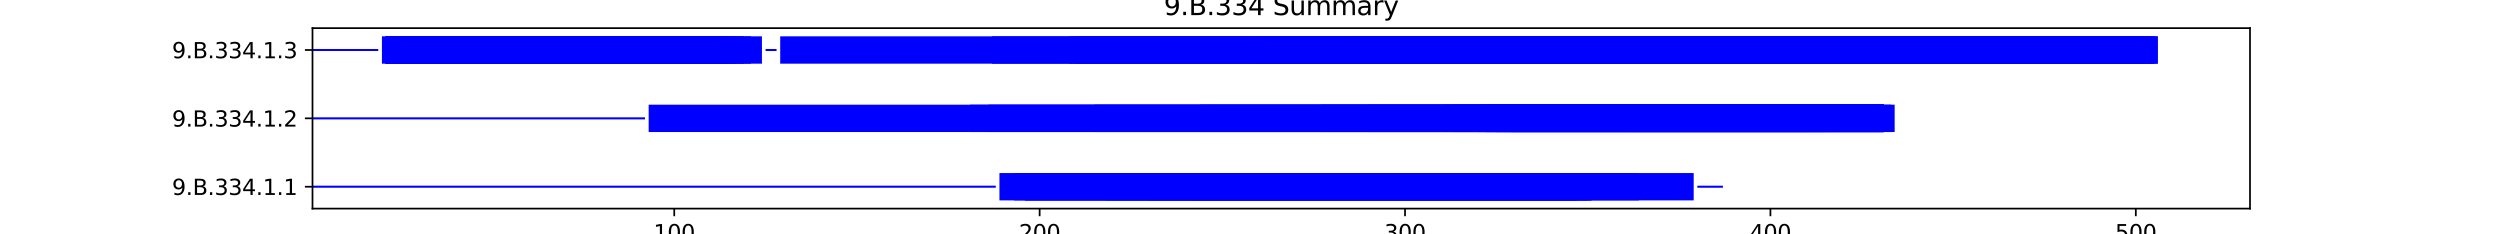 <?xml version="1.0" encoding="utf-8" standalone="no"?>
<!DOCTYPE svg PUBLIC "-//W3C//DTD SVG 1.1//EN"
  "http://www.w3.org/Graphics/SVG/1.1/DTD/svg11.dtd">
<svg xmlns:xlink="http://www.w3.org/1999/xlink" width="1152pt" height="108pt" viewBox="0 0 1152 108" xmlns="http://www.w3.org/2000/svg" version="1.1">
 <defs>
  <style type="text/css">*{stroke-linejoin: round; stroke-linecap: butt}</style>
 </defs>
 <g id="figure_1">
  <g id="patch_1">
   <path d="M 0 108 
L 1152 108 
L 1152 0 
L 0 0 
z
" style="fill: #ffffff"/>
  </g>
  <g id="axes_1">
   <g id="patch_2">
    <path d="M 144 96.12 
L 1036.8 96.12 
L 1036.8 12.96 
L 144 12.96 
z
" style="fill: #ffffff"/>
   </g>
   <g id="patch_3">
    <path d="M 144 86.513 
L 458.858 86.513 
L 458.858 85.567 
L 144 85.567 
z
" clip-path="url(#pf7028a974c)" style="fill: #0000ff"/>
   </g>
   <g id="patch_4">
    <path d="M 460.542 92.34 
L 731.623 92.34 
L 731.623 79.74 
L 460.542 79.74 
z
" clip-path="url(#pf7028a974c)" style="fill: #0000ff"/>
   </g>
   <g id="patch_5">
    <path d="M 467.277 92.34 
L 780.451 92.34 
L 780.451 79.74 
L 467.277 79.74 
z
" clip-path="url(#pf7028a974c)" style="fill: #0000ff"/>
   </g>
   <g id="patch_6">
    <path d="M 472.328 92.34 
L 726.572 92.34 
L 726.572 79.74 
L 472.328 79.74 
z
" clip-path="url(#pf7028a974c)" style="fill: #0000ff"/>
   </g>
   <g id="patch_7">
    <path d="M 472.328 92.34 
L 733.307 92.34 
L 733.307 79.74 
L 472.328 79.74 
z
" clip-path="url(#pf7028a974c)" style="fill: #0000ff"/>
   </g>
   <g id="patch_8">
    <path d="M 509.37 92.34 
L 726.572 92.34 
L 726.572 79.74 
L 509.37 79.74 
z
" clip-path="url(#pf7028a974c)" style="fill: #0000ff"/>
   </g>
   <g id="patch_9">
    <path d="M 529.575 92.34 
L 755.195 92.34 
L 755.195 79.74 
L 529.575 79.74 
z
" clip-path="url(#pf7028a974c)" style="fill: #0000ff"/>
   </g>
   <g id="patch_10">
    <path d="M 549.78 92.34 
L 733.307 92.34 
L 733.307 79.74 
L 549.78 79.74 
z
" clip-path="url(#pf7028a974c)" style="fill: #0000ff"/>
   </g>
   <g id="patch_11">
    <path d="M 782.135 86.513 
L 793.921 86.513 
L 793.921 85.567 
L 782.135 85.567 
z
" clip-path="url(#pf7028a974c)" style="fill: #0000ff"/>
   </g>
   <g id="patch_12">
    <path d="M 144 55.013 
L 297.22 55.013 
L 297.22 54.068 
L 144 54.068 
z
" clip-path="url(#pf7028a974c)" style="fill: #0000ff"/>
   </g>
   <g id="patch_13">
    <path d="M 298.904 60.84 
L 868.006 60.84 
L 868.006 48.24 
L 298.904 48.24 
z
" clip-path="url(#pf7028a974c)" style="fill: #0000ff"/>
   </g>
   <g id="patch_14">
    <path d="M 447.072 60.84 
L 871.373 60.84 
L 871.373 48.24 
L 447.072 48.24 
z
" clip-path="url(#pf7028a974c)" style="fill: #0000ff"/>
   </g>
   <g id="patch_15">
    <path d="M 455.491 60.84 
L 868.006 60.84 
L 868.006 48.24 
L 455.491 48.24 
z
" clip-path="url(#pf7028a974c)" style="fill: #0000ff"/>
   </g>
   <g id="patch_16">
    <path d="M 504.319 60.84 
L 832.647 60.84 
L 832.647 48.24 
L 504.319 48.24 
z
" clip-path="url(#pf7028a974c)" style="fill: #0000ff"/>
   </g>
   <g id="patch_17">
    <path d="M 553.147 60.84 
L 868.006 60.84 
L 868.006 48.24 
L 553.147 48.24 
z
" clip-path="url(#pf7028a974c)" style="fill: #0000ff"/>
   </g>
   <g id="patch_18">
    <path d="M 608.711 60.84 
L 868.006 60.84 
L 868.006 48.24 
L 608.711 48.24 
z
" clip-path="url(#pf7028a974c)" style="fill: #0000ff"/>
   </g>
   <g id="patch_19">
    <path d="M 630.599 60.84 
L 868.006 60.84 
L 868.006 48.24 
L 630.599 48.24 
z
" clip-path="url(#pf7028a974c)" style="fill: #0000ff"/>
   </g>
   <g id="patch_20">
    <path d="M 665.958 60.84 
L 841.066 60.84 
L 841.066 48.24 
L 665.958 48.24 
z
" clip-path="url(#pf7028a974c)" style="fill: #0000ff"/>
   </g>
   <g id="patch_21">
    <path d="M 669.325 60.84 
L 868.006 60.84 
L 868.006 48.24 
L 669.325 48.24 
z
" clip-path="url(#pf7028a974c)" style="fill: #0000ff"/>
   </g>
   <g id="patch_22">
    <path d="M 681.111 60.84 
L 868.006 60.84 
L 868.006 48.24 
L 681.111 48.24 
z
" clip-path="url(#pf7028a974c)" style="fill: #0000ff"/>
   </g>
   <g id="patch_23">
    <path d="M 681.111 60.84 
L 868.006 60.84 
L 868.006 48.24 
L 681.111 48.24 
z
" clip-path="url(#pf7028a974c)" style="fill: #0000ff"/>
   </g>
   <g id="patch_24">
    <path d="M 684.479 60.84 
L 868.006 60.84 
L 868.006 48.24 
L 684.479 48.24 
z
" clip-path="url(#pf7028a974c)" style="fill: #0000ff"/>
   </g>
   <g id="patch_25">
    <path d="M 684.479 60.84 
L 868.006 60.84 
L 868.006 48.24 
L 684.479 48.24 
z
" clip-path="url(#pf7028a974c)" style="fill: #0000ff"/>
   </g>
   <g id="patch_26">
    <path d="M 684.479 60.84 
L 868.006 60.84 
L 868.006 48.24 
L 684.479 48.24 
z
" clip-path="url(#pf7028a974c)" style="fill: #0000ff"/>
   </g>
   <g id="patch_27">
    <path d="M 689.53 60.84 
L 868.006 60.84 
L 868.006 48.24 
L 689.53 48.24 
z
" clip-path="url(#pf7028a974c)" style="fill: #0000ff"/>
   </g>
   <g id="patch_28">
    <path d="M 689.53 60.84 
L 866.322 60.84 
L 866.322 48.24 
L 689.53 48.24 
z
" clip-path="url(#pf7028a974c)" style="fill: #0000ff"/>
   </g>
   <g id="patch_29">
    <path d="M 689.53 60.84 
L 868.006 60.84 
L 868.006 48.24 
L 689.53 48.24 
z
" clip-path="url(#pf7028a974c)" style="fill: #0000ff"/>
   </g>
   <g id="patch_30">
    <path d="M 689.53 60.84 
L 868.006 60.84 
L 868.006 48.24 
L 689.53 48.24 
z
" clip-path="url(#pf7028a974c)" style="fill: #0000ff"/>
   </g>
   <g id="patch_31">
    <path d="M 696.265 60.84 
L 868.006 60.84 
L 868.006 48.24 
L 696.265 48.24 
z
" clip-path="url(#pf7028a974c)" style="fill: #0000ff"/>
   </g>
   <g id="patch_32">
    <path d="M 696.265 60.84 
L 873.057 60.84 
L 873.057 48.24 
L 696.265 48.24 
z
" clip-path="url(#pf7028a974c)" style="fill: #0000ff"/>
   </g>
   <g id="patch_33">
    <path d="M 696.265 60.84 
L 846.117 60.84 
L 846.117 48.24 
L 696.265 48.24 
z
" clip-path="url(#pf7028a974c)" style="fill: #0000ff"/>
   </g>
   <g id="patch_34">
    <path d="M 750.144 60.84 
L 868.006 60.84 
L 868.006 48.24 
L 750.144 48.24 
z
" clip-path="url(#pf7028a974c)" style="fill: #0000ff"/>
   </g>
   <g id="patch_35">
    <path d="M 144 23.512 
L 174.307 23.512 
L 174.307 22.567 
L 144 22.567 
z
" clip-path="url(#pf7028a974c)" style="fill: #0000ff"/>
   </g>
   <g id="patch_36">
    <path d="M 175.991 29.34 
L 351.099 29.34 
L 351.099 16.74 
L 175.991 16.74 
z
" clip-path="url(#pf7028a974c)" style="fill: #0000ff"/>
   </g>
   <g id="patch_37">
    <path d="M 177.675 29.34 
L 346.048 29.34 
L 346.048 16.74 
L 177.675 16.74 
z
" clip-path="url(#pf7028a974c)" style="fill: #0000ff"/>
   </g>
   <g id="patch_38">
    <path d="M 177.675 29.34 
L 334.262 29.34 
L 334.262 16.74 
L 177.675 16.74 
z
" clip-path="url(#pf7028a974c)" style="fill: #0000ff"/>
   </g>
   <g id="patch_39">
    <path d="M 177.675 29.34 
L 330.894 29.34 
L 330.894 16.74 
L 177.675 16.74 
z
" clip-path="url(#pf7028a974c)" style="fill: #0000ff"/>
   </g>
   <g id="patch_40">
    <path d="M 177.675 29.34 
L 322.476 29.34 
L 322.476 16.74 
L 177.675 16.74 
z
" clip-path="url(#pf7028a974c)" style="fill: #0000ff"/>
   </g>
   <g id="patch_41">
    <path d="M 182.726 29.34 
L 339.313 29.34 
L 339.313 16.74 
L 182.726 16.74 
z
" clip-path="url(#pf7028a974c)" style="fill: #0000ff"/>
   </g>
   <g id="patch_42">
    <path d="M 192.828 29.34 
L 342.681 29.34 
L 342.681 16.74 
L 192.828 16.74 
z
" clip-path="url(#pf7028a974c)" style="fill: #0000ff"/>
   </g>
   <g id="patch_43">
    <path d="M 192.828 29.34 
L 335.946 29.34 
L 335.946 16.74 
L 192.828 16.74 
z
" clip-path="url(#pf7028a974c)" style="fill: #0000ff"/>
   </g>
   <g id="patch_44">
    <path d="M 352.783 23.512 
L 357.834 23.512 
L 357.834 22.567 
L 352.783 22.567 
z
" clip-path="url(#pf7028a974c)" style="fill: #0000ff"/>
   </g>
   <g id="patch_45">
    <path d="M 359.518 29.34 
L 992.602 29.34 
L 992.602 16.74 
L 359.518 16.74 
z
" clip-path="url(#pf7028a974c)" style="fill: #0000ff"/>
   </g>
   <g id="patch_46">
    <path d="M 457.175 29.34 
L 992.602 29.34 
L 992.602 16.74 
L 457.175 16.74 
z
" clip-path="url(#pf7028a974c)" style="fill: #0000ff"/>
   </g>
   <g id="patch_47">
    <path d="M 492.533 29.34 
L 989.235 29.34 
L 989.235 16.74 
L 492.533 16.74 
z
" clip-path="url(#pf7028a974c)" style="fill: #0000ff"/>
   </g>
   <g id="patch_48">
    <path d="M 495.9 29.34 
L 994.286 29.34 
L 994.286 16.74 
L 495.9 16.74 
z
" clip-path="url(#pf7028a974c)" style="fill: #0000ff"/>
   </g>
   <g id="patch_49">
    <path d="M 578.403 29.34 
L 994.286 29.34 
L 994.286 16.74 
L 578.403 16.74 
z
" clip-path="url(#pf7028a974c)" style="fill: #0000ff"/>
   </g>
   <g id="patch_50">
    <path d="M 623.864 29.34 
L 958.927 29.34 
L 958.927 16.74 
L 623.864 16.74 
z
" clip-path="url(#pf7028a974c)" style="fill: #0000ff"/>
   </g>
   <g id="patch_51">
    <path d="M 677.744 29.34 
L 940.406 29.34 
L 940.406 16.74 
L 677.744 16.74 
z
" clip-path="url(#pf7028a974c)" style="fill: #0000ff"/>
   </g>
   <g id="matplotlib.axis_1">
    <g id="xtick_1">
     <g id="line2d_1">
      <defs>
       <path id="m4b799ffdfc" d="M 0 0 
L 0 3.5 
" style="stroke: #000000; stroke-width: 0.8"/>
      </defs>
      <g>
       <use xlink:href="#m4b799ffdfc" x="310.69" y="96.12" style="stroke: #000000; stroke-width: 0.8"/>
      </g>
     </g>
     <g id="text_1">
      <!-- 100 -->
      <g transform="translate(301.146 110.718) scale(0.1 -0.1)">
       <defs>
        <path id="DejaVuSans-31" d="M 794 531 
L 1825 531 
L 1825 4091 
L 703 3866 
L 703 4441 
L 1819 4666 
L 2450 4666 
L 2450 531 
L 3481 531 
L 3481 0 
L 794 0 
L 794 531 
z
" transform="scale(0.016)"/>
        <path id="DejaVuSans-30" d="M 2034 4250 
Q 1547 4250 1301 3770 
Q 1056 3291 1056 2328 
Q 1056 1369 1301 889 
Q 1547 409 2034 409 
Q 2525 409 2770 889 
Q 3016 1369 3016 2328 
Q 3016 3291 2770 3770 
Q 2525 4250 2034 4250 
z
M 2034 4750 
Q 2819 4750 3233 4129 
Q 3647 3509 3647 2328 
Q 3647 1150 3233 529 
Q 2819 -91 2034 -91 
Q 1250 -91 836 529 
Q 422 1150 422 2328 
Q 422 3509 836 4129 
Q 1250 4750 2034 4750 
z
" transform="scale(0.016)"/>
       </defs>
       <use xlink:href="#DejaVuSans-31"/>
       <use xlink:href="#DejaVuSans-30" x="63.623"/>
       <use xlink:href="#DejaVuSans-30" x="127.246"/>
      </g>
     </g>
    </g>
    <g id="xtick_2">
     <g id="line2d_2">
      <g>
       <use xlink:href="#m4b799ffdfc" x="479.063" y="96.12" style="stroke: #000000; stroke-width: 0.8"/>
      </g>
     </g>
     <g id="text_2">
      <!-- 200 -->
      <g transform="translate(469.519 110.718) scale(0.1 -0.1)">
       <defs>
        <path id="DejaVuSans-32" d="M 1228 531 
L 3431 531 
L 3431 0 
L 469 0 
L 469 531 
Q 828 903 1448 1529 
Q 2069 2156 2228 2338 
Q 2531 2678 2651 2914 
Q 2772 3150 2772 3378 
Q 2772 3750 2511 3984 
Q 2250 4219 1831 4219 
Q 1534 4219 1204 4116 
Q 875 4013 500 3803 
L 500 4441 
Q 881 4594 1212 4672 
Q 1544 4750 1819 4750 
Q 2544 4750 2975 4387 
Q 3406 4025 3406 3419 
Q 3406 3131 3298 2873 
Q 3191 2616 2906 2266 
Q 2828 2175 2409 1742 
Q 1991 1309 1228 531 
z
" transform="scale(0.016)"/>
       </defs>
       <use xlink:href="#DejaVuSans-32"/>
       <use xlink:href="#DejaVuSans-30" x="63.623"/>
       <use xlink:href="#DejaVuSans-30" x="127.246"/>
      </g>
     </g>
    </g>
    <g id="xtick_3">
     <g id="line2d_3">
      <g>
       <use xlink:href="#m4b799ffdfc" x="647.436" y="96.12" style="stroke: #000000; stroke-width: 0.8"/>
      </g>
     </g>
     <g id="text_3">
      <!-- 300 -->
      <g transform="translate(637.893 110.718) scale(0.1 -0.1)">
       <defs>
        <path id="DejaVuSans-33" d="M 2597 2516 
Q 3050 2419 3304 2112 
Q 3559 1806 3559 1356 
Q 3559 666 3084 287 
Q 2609 -91 1734 -91 
Q 1441 -91 1130 -33 
Q 819 25 488 141 
L 488 750 
Q 750 597 1062 519 
Q 1375 441 1716 441 
Q 2309 441 2620 675 
Q 2931 909 2931 1356 
Q 2931 1769 2642 2001 
Q 2353 2234 1838 2234 
L 1294 2234 
L 1294 2753 
L 1863 2753 
Q 2328 2753 2575 2939 
Q 2822 3125 2822 3475 
Q 2822 3834 2567 4026 
Q 2313 4219 1838 4219 
Q 1578 4219 1281 4162 
Q 984 4106 628 3988 
L 628 4550 
Q 988 4650 1302 4700 
Q 1616 4750 1894 4750 
Q 2613 4750 3031 4423 
Q 3450 4097 3450 3541 
Q 3450 3153 3228 2886 
Q 3006 2619 2597 2516 
z
" transform="scale(0.016)"/>
       </defs>
       <use xlink:href="#DejaVuSans-33"/>
       <use xlink:href="#DejaVuSans-30" x="63.623"/>
       <use xlink:href="#DejaVuSans-30" x="127.246"/>
      </g>
     </g>
    </g>
    <g id="xtick_4">
     <g id="line2d_4">
      <g>
       <use xlink:href="#m4b799ffdfc" x="815.81" y="96.12" style="stroke: #000000; stroke-width: 0.8"/>
      </g>
     </g>
     <g id="text_4">
      <!-- 400 -->
      <g transform="translate(806.266 110.718) scale(0.1 -0.1)">
       <defs>
        <path id="DejaVuSans-34" d="M 2419 4116 
L 825 1625 
L 2419 1625 
L 2419 4116 
z
M 2253 4666 
L 3047 4666 
L 3047 1625 
L 3713 1625 
L 3713 1100 
L 3047 1100 
L 3047 0 
L 2419 0 
L 2419 1100 
L 313 1100 
L 313 1709 
L 2253 4666 
z
" transform="scale(0.016)"/>
       </defs>
       <use xlink:href="#DejaVuSans-34"/>
       <use xlink:href="#DejaVuSans-30" x="63.623"/>
       <use xlink:href="#DejaVuSans-30" x="127.246"/>
      </g>
     </g>
    </g>
    <g id="xtick_5">
     <g id="line2d_5">
      <g>
       <use xlink:href="#m4b799ffdfc" x="984.183" y="96.12" style="stroke: #000000; stroke-width: 0.8"/>
      </g>
     </g>
     <g id="text_5">
      <!-- 500 -->
      <g transform="translate(974.64 110.718) scale(0.1 -0.1)">
       <defs>
        <path id="DejaVuSans-35" d="M 691 4666 
L 3169 4666 
L 3169 4134 
L 1269 4134 
L 1269 2991 
Q 1406 3038 1543 3061 
Q 1681 3084 1819 3084 
Q 2600 3084 3056 2656 
Q 3513 2228 3513 1497 
Q 3513 744 3044 326 
Q 2575 -91 1722 -91 
Q 1428 -91 1123 -41 
Q 819 9 494 109 
L 494 744 
Q 775 591 1075 516 
Q 1375 441 1709 441 
Q 2250 441 2565 725 
Q 2881 1009 2881 1497 
Q 2881 1984 2565 2268 
Q 2250 2553 1709 2553 
Q 1456 2553 1204 2497 
Q 953 2441 691 2322 
L 691 4666 
z
" transform="scale(0.016)"/>
       </defs>
       <use xlink:href="#DejaVuSans-35"/>
       <use xlink:href="#DejaVuSans-30" x="63.623"/>
       <use xlink:href="#DejaVuSans-30" x="127.246"/>
      </g>
     </g>
    </g>
    <g id="text_6">
     <!-- Residual -->
     <g transform="translate(569.284 124.397) scale(0.1 -0.1)">
      <defs>
       <path id="DejaVuSans-52" d="M 2841 2188 
Q 3044 2119 3236 1894 
Q 3428 1669 3622 1275 
L 4263 0 
L 3584 0 
L 2988 1197 
Q 2756 1666 2539 1819 
Q 2322 1972 1947 1972 
L 1259 1972 
L 1259 0 
L 628 0 
L 628 4666 
L 2053 4666 
Q 2853 4666 3247 4331 
Q 3641 3997 3641 3322 
Q 3641 2881 3436 2590 
Q 3231 2300 2841 2188 
z
M 1259 4147 
L 1259 2491 
L 2053 2491 
Q 2509 2491 2742 2702 
Q 2975 2913 2975 3322 
Q 2975 3731 2742 3939 
Q 2509 4147 2053 4147 
L 1259 4147 
z
" transform="scale(0.016)"/>
       <path id="DejaVuSans-65" d="M 3597 1894 
L 3597 1613 
L 953 1613 
Q 991 1019 1311 708 
Q 1631 397 2203 397 
Q 2534 397 2845 478 
Q 3156 559 3463 722 
L 3463 178 
Q 3153 47 2828 -22 
Q 2503 -91 2169 -91 
Q 1331 -91 842 396 
Q 353 884 353 1716 
Q 353 2575 817 3079 
Q 1281 3584 2069 3584 
Q 2775 3584 3186 3129 
Q 3597 2675 3597 1894 
z
M 3022 2063 
Q 3016 2534 2758 2815 
Q 2500 3097 2075 3097 
Q 1594 3097 1305 2825 
Q 1016 2553 972 2059 
L 3022 2063 
z
" transform="scale(0.016)"/>
       <path id="DejaVuSans-73" d="M 2834 3397 
L 2834 2853 
Q 2591 2978 2328 3040 
Q 2066 3103 1784 3103 
Q 1356 3103 1142 2972 
Q 928 2841 928 2578 
Q 928 2378 1081 2264 
Q 1234 2150 1697 2047 
L 1894 2003 
Q 2506 1872 2764 1633 
Q 3022 1394 3022 966 
Q 3022 478 2636 193 
Q 2250 -91 1575 -91 
Q 1294 -91 989 -36 
Q 684 19 347 128 
L 347 722 
Q 666 556 975 473 
Q 1284 391 1588 391 
Q 1994 391 2212 530 
Q 2431 669 2431 922 
Q 2431 1156 2273 1281 
Q 2116 1406 1581 1522 
L 1381 1569 
Q 847 1681 609 1914 
Q 372 2147 372 2553 
Q 372 3047 722 3315 
Q 1072 3584 1716 3584 
Q 2034 3584 2315 3537 
Q 2597 3491 2834 3397 
z
" transform="scale(0.016)"/>
       <path id="DejaVuSans-69" d="M 603 3500 
L 1178 3500 
L 1178 0 
L 603 0 
L 603 3500 
z
M 603 4863 
L 1178 4863 
L 1178 4134 
L 603 4134 
L 603 4863 
z
" transform="scale(0.016)"/>
       <path id="DejaVuSans-64" d="M 2906 2969 
L 2906 4863 
L 3481 4863 
L 3481 0 
L 2906 0 
L 2906 525 
Q 2725 213 2448 61 
Q 2172 -91 1784 -91 
Q 1150 -91 751 415 
Q 353 922 353 1747 
Q 353 2572 751 3078 
Q 1150 3584 1784 3584 
Q 2172 3584 2448 3432 
Q 2725 3281 2906 2969 
z
M 947 1747 
Q 947 1113 1208 752 
Q 1469 391 1925 391 
Q 2381 391 2643 752 
Q 2906 1113 2906 1747 
Q 2906 2381 2643 2742 
Q 2381 3103 1925 3103 
Q 1469 3103 1208 2742 
Q 947 2381 947 1747 
z
" transform="scale(0.016)"/>
       <path id="DejaVuSans-75" d="M 544 1381 
L 544 3500 
L 1119 3500 
L 1119 1403 
Q 1119 906 1312 657 
Q 1506 409 1894 409 
Q 2359 409 2629 706 
Q 2900 1003 2900 1516 
L 2900 3500 
L 3475 3500 
L 3475 0 
L 2900 0 
L 2900 538 
Q 2691 219 2414 64 
Q 2138 -91 1772 -91 
Q 1169 -91 856 284 
Q 544 659 544 1381 
z
M 1991 3584 
L 1991 3584 
z
" transform="scale(0.016)"/>
       <path id="DejaVuSans-61" d="M 2194 1759 
Q 1497 1759 1228 1600 
Q 959 1441 959 1056 
Q 959 750 1161 570 
Q 1363 391 1709 391 
Q 2188 391 2477 730 
Q 2766 1069 2766 1631 
L 2766 1759 
L 2194 1759 
z
M 3341 1997 
L 3341 0 
L 2766 0 
L 2766 531 
Q 2569 213 2275 61 
Q 1981 -91 1556 -91 
Q 1019 -91 701 211 
Q 384 513 384 1019 
Q 384 1609 779 1909 
Q 1175 2209 1959 2209 
L 2766 2209 
L 2766 2266 
Q 2766 2663 2505 2880 
Q 2244 3097 1772 3097 
Q 1472 3097 1187 3025 
Q 903 2953 641 2809 
L 641 3341 
Q 956 3463 1253 3523 
Q 1550 3584 1831 3584 
Q 2591 3584 2966 3190 
Q 3341 2797 3341 1997 
z
" transform="scale(0.016)"/>
       <path id="DejaVuSans-6c" d="M 603 4863 
L 1178 4863 
L 1178 0 
L 603 0 
L 603 4863 
z
" transform="scale(0.016)"/>
      </defs>
      <use xlink:href="#DejaVuSans-52"/>
      <use xlink:href="#DejaVuSans-65" x="64.982"/>
      <use xlink:href="#DejaVuSans-73" x="126.506"/>
      <use xlink:href="#DejaVuSans-69" x="178.605"/>
      <use xlink:href="#DejaVuSans-64" x="206.389"/>
      <use xlink:href="#DejaVuSans-75" x="269.865"/>
      <use xlink:href="#DejaVuSans-61" x="333.244"/>
      <use xlink:href="#DejaVuSans-6c" x="394.523"/>
     </g>
    </g>
   </g>
   <g id="matplotlib.axis_2">
    <g id="ytick_1">
     <g id="line2d_6">
      <defs>
       <path id="m95f42819d7" d="M 0 0 
L -3.5 0 
" style="stroke: #000000; stroke-width: 0.8"/>
      </defs>
      <g>
       <use xlink:href="#m95f42819d7" x="144" y="86.04" style="stroke: #000000; stroke-width: 0.8"/>
      </g>
     </g>
     <g id="text_7">
      <!-- 9.B.334.1.1 -->
      <g transform="translate(79.252 89.839) scale(0.1 -0.1)">
       <defs>
        <path id="DejaVuSans-39" d="M 703 97 
L 703 672 
Q 941 559 1184 500 
Q 1428 441 1663 441 
Q 2288 441 2617 861 
Q 2947 1281 2994 2138 
Q 2813 1869 2534 1725 
Q 2256 1581 1919 1581 
Q 1219 1581 811 2004 
Q 403 2428 403 3163 
Q 403 3881 828 4315 
Q 1253 4750 1959 4750 
Q 2769 4750 3195 4129 
Q 3622 3509 3622 2328 
Q 3622 1225 3098 567 
Q 2575 -91 1691 -91 
Q 1453 -91 1209 -44 
Q 966 3 703 97 
z
M 1959 2075 
Q 2384 2075 2632 2365 
Q 2881 2656 2881 3163 
Q 2881 3666 2632 3958 
Q 2384 4250 1959 4250 
Q 1534 4250 1286 3958 
Q 1038 3666 1038 3163 
Q 1038 2656 1286 2365 
Q 1534 2075 1959 2075 
z
" transform="scale(0.016)"/>
        <path id="DejaVuSans-2e" d="M 684 794 
L 1344 794 
L 1344 0 
L 684 0 
L 684 794 
z
" transform="scale(0.016)"/>
        <path id="DejaVuSans-42" d="M 1259 2228 
L 1259 519 
L 2272 519 
Q 2781 519 3026 730 
Q 3272 941 3272 1375 
Q 3272 1813 3026 2020 
Q 2781 2228 2272 2228 
L 1259 2228 
z
M 1259 4147 
L 1259 2741 
L 2194 2741 
Q 2656 2741 2882 2914 
Q 3109 3088 3109 3444 
Q 3109 3797 2882 3972 
Q 2656 4147 2194 4147 
L 1259 4147 
z
M 628 4666 
L 2241 4666 
Q 2963 4666 3353 4366 
Q 3744 4066 3744 3513 
Q 3744 3084 3544 2831 
Q 3344 2578 2956 2516 
Q 3422 2416 3680 2098 
Q 3938 1781 3938 1306 
Q 3938 681 3513 340 
Q 3088 0 2303 0 
L 628 0 
L 628 4666 
z
" transform="scale(0.016)"/>
       </defs>
       <use xlink:href="#DejaVuSans-39"/>
       <use xlink:href="#DejaVuSans-2e" x="63.623"/>
       <use xlink:href="#DejaVuSans-42" x="95.41"/>
       <use xlink:href="#DejaVuSans-2e" x="164.014"/>
       <use xlink:href="#DejaVuSans-33" x="195.801"/>
       <use xlink:href="#DejaVuSans-33" x="259.424"/>
       <use xlink:href="#DejaVuSans-34" x="323.047"/>
       <use xlink:href="#DejaVuSans-2e" x="386.67"/>
       <use xlink:href="#DejaVuSans-31" x="418.457"/>
       <use xlink:href="#DejaVuSans-2e" x="482.08"/>
       <use xlink:href="#DejaVuSans-31" x="513.867"/>
      </g>
     </g>
    </g>
    <g id="ytick_2">
     <g id="line2d_7">
      <g>
       <use xlink:href="#m95f42819d7" x="144" y="54.54" style="stroke: #000000; stroke-width: 0.8"/>
      </g>
     </g>
     <g id="text_8">
      <!-- 9.B.334.1.2 -->
      <g transform="translate(79.252 58.339) scale(0.1 -0.1)">
       <use xlink:href="#DejaVuSans-39"/>
       <use xlink:href="#DejaVuSans-2e" x="63.623"/>
       <use xlink:href="#DejaVuSans-42" x="95.41"/>
       <use xlink:href="#DejaVuSans-2e" x="164.014"/>
       <use xlink:href="#DejaVuSans-33" x="195.801"/>
       <use xlink:href="#DejaVuSans-33" x="259.424"/>
       <use xlink:href="#DejaVuSans-34" x="323.047"/>
       <use xlink:href="#DejaVuSans-2e" x="386.67"/>
       <use xlink:href="#DejaVuSans-31" x="418.457"/>
       <use xlink:href="#DejaVuSans-2e" x="482.08"/>
       <use xlink:href="#DejaVuSans-32" x="513.867"/>
      </g>
     </g>
    </g>
    <g id="ytick_3">
     <g id="line2d_8">
      <g>
       <use xlink:href="#m95f42819d7" x="144" y="23.04" style="stroke: #000000; stroke-width: 0.8"/>
      </g>
     </g>
     <g id="text_9">
      <!-- 9.B.334.1.3 -->
      <g transform="translate(79.252 26.839) scale(0.1 -0.1)">
       <use xlink:href="#DejaVuSans-39"/>
       <use xlink:href="#DejaVuSans-2e" x="63.623"/>
       <use xlink:href="#DejaVuSans-42" x="95.41"/>
       <use xlink:href="#DejaVuSans-2e" x="164.014"/>
       <use xlink:href="#DejaVuSans-33" x="195.801"/>
       <use xlink:href="#DejaVuSans-33" x="259.424"/>
       <use xlink:href="#DejaVuSans-34" x="323.047"/>
       <use xlink:href="#DejaVuSans-2e" x="386.67"/>
       <use xlink:href="#DejaVuSans-31" x="418.457"/>
       <use xlink:href="#DejaVuSans-2e" x="482.08"/>
       <use xlink:href="#DejaVuSans-33" x="513.867"/>
      </g>
     </g>
    </g>
   </g>
   <g id="patch_52">
    <path d="M 144 96.12 
L 144 12.96 
" style="fill: none; stroke: #000000; stroke-width: 0.8; stroke-linejoin: miter; stroke-linecap: square"/>
   </g>
   <g id="patch_53">
    <path d="M 1036.8 96.12 
L 1036.8 12.96 
" style="fill: none; stroke: #000000; stroke-width: 0.8; stroke-linejoin: miter; stroke-linecap: square"/>
   </g>
   <g id="patch_54">
    <path d="M 144 96.12 
L 1036.8 96.12 
" style="fill: none; stroke: #000000; stroke-width: 0.8; stroke-linejoin: miter; stroke-linecap: square"/>
   </g>
   <g id="patch_55">
    <path d="M 144 12.96 
L 1036.8 12.96 
" style="fill: none; stroke: #000000; stroke-width: 0.8; stroke-linejoin: miter; stroke-linecap: square"/>
   </g>
   <g id="text_10">
    <!-- 9.B.334 Summary -->
    <g transform="translate(536.298 6.96) scale(0.12 -0.12)">
     <defs>
      <path id="DejaVuSans-20" transform="scale(0.016)"/>
      <path id="DejaVuSans-53" d="M 3425 4513 
L 3425 3897 
Q 3066 4069 2747 4153 
Q 2428 4238 2131 4238 
Q 1616 4238 1336 4038 
Q 1056 3838 1056 3469 
Q 1056 3159 1242 3001 
Q 1428 2844 1947 2747 
L 2328 2669 
Q 3034 2534 3370 2195 
Q 3706 1856 3706 1288 
Q 3706 609 3251 259 
Q 2797 -91 1919 -91 
Q 1588 -91 1214 -16 
Q 841 59 441 206 
L 441 856 
Q 825 641 1194 531 
Q 1563 422 1919 422 
Q 2459 422 2753 634 
Q 3047 847 3047 1241 
Q 3047 1584 2836 1778 
Q 2625 1972 2144 2069 
L 1759 2144 
Q 1053 2284 737 2584 
Q 422 2884 422 3419 
Q 422 4038 858 4394 
Q 1294 4750 2059 4750 
Q 2388 4750 2728 4690 
Q 3069 4631 3425 4513 
z
" transform="scale(0.016)"/>
      <path id="DejaVuSans-6d" d="M 3328 2828 
Q 3544 3216 3844 3400 
Q 4144 3584 4550 3584 
Q 5097 3584 5394 3201 
Q 5691 2819 5691 2113 
L 5691 0 
L 5113 0 
L 5113 2094 
Q 5113 2597 4934 2840 
Q 4756 3084 4391 3084 
Q 3944 3084 3684 2787 
Q 3425 2491 3425 1978 
L 3425 0 
L 2847 0 
L 2847 2094 
Q 2847 2600 2669 2842 
Q 2491 3084 2119 3084 
Q 1678 3084 1418 2786 
Q 1159 2488 1159 1978 
L 1159 0 
L 581 0 
L 581 3500 
L 1159 3500 
L 1159 2956 
Q 1356 3278 1631 3431 
Q 1906 3584 2284 3584 
Q 2666 3584 2933 3390 
Q 3200 3197 3328 2828 
z
" transform="scale(0.016)"/>
      <path id="DejaVuSans-72" d="M 2631 2963 
Q 2534 3019 2420 3045 
Q 2306 3072 2169 3072 
Q 1681 3072 1420 2755 
Q 1159 2438 1159 1844 
L 1159 0 
L 581 0 
L 581 3500 
L 1159 3500 
L 1159 2956 
Q 1341 3275 1631 3429 
Q 1922 3584 2338 3584 
Q 2397 3584 2469 3576 
Q 2541 3569 2628 3553 
L 2631 2963 
z
" transform="scale(0.016)"/>
      <path id="DejaVuSans-79" d="M 2059 -325 
Q 1816 -950 1584 -1140 
Q 1353 -1331 966 -1331 
L 506 -1331 
L 506 -850 
L 844 -850 
Q 1081 -850 1212 -737 
Q 1344 -625 1503 -206 
L 1606 56 
L 191 3500 
L 800 3500 
L 1894 763 
L 2988 3500 
L 3597 3500 
L 2059 -325 
z
" transform="scale(0.016)"/>
     </defs>
     <use xlink:href="#DejaVuSans-39"/>
     <use xlink:href="#DejaVuSans-2e" x="63.623"/>
     <use xlink:href="#DejaVuSans-42" x="95.41"/>
     <use xlink:href="#DejaVuSans-2e" x="164.014"/>
     <use xlink:href="#DejaVuSans-33" x="195.801"/>
     <use xlink:href="#DejaVuSans-33" x="259.424"/>
     <use xlink:href="#DejaVuSans-34" x="323.047"/>
     <use xlink:href="#DejaVuSans-20" x="386.67"/>
     <use xlink:href="#DejaVuSans-53" x="418.457"/>
     <use xlink:href="#DejaVuSans-75" x="481.934"/>
     <use xlink:href="#DejaVuSans-6d" x="545.312"/>
     <use xlink:href="#DejaVuSans-6d" x="642.725"/>
     <use xlink:href="#DejaVuSans-61" x="740.137"/>
     <use xlink:href="#DejaVuSans-72" x="801.416"/>
     <use xlink:href="#DejaVuSans-79" x="842.529"/>
    </g>
   </g>
  </g>
 </g>
 <defs>
  <clipPath id="pf7028a974c">
   <rect x="144" y="12.96" width="892.8" height="83.16"/>
  </clipPath>
 </defs>
</svg>
